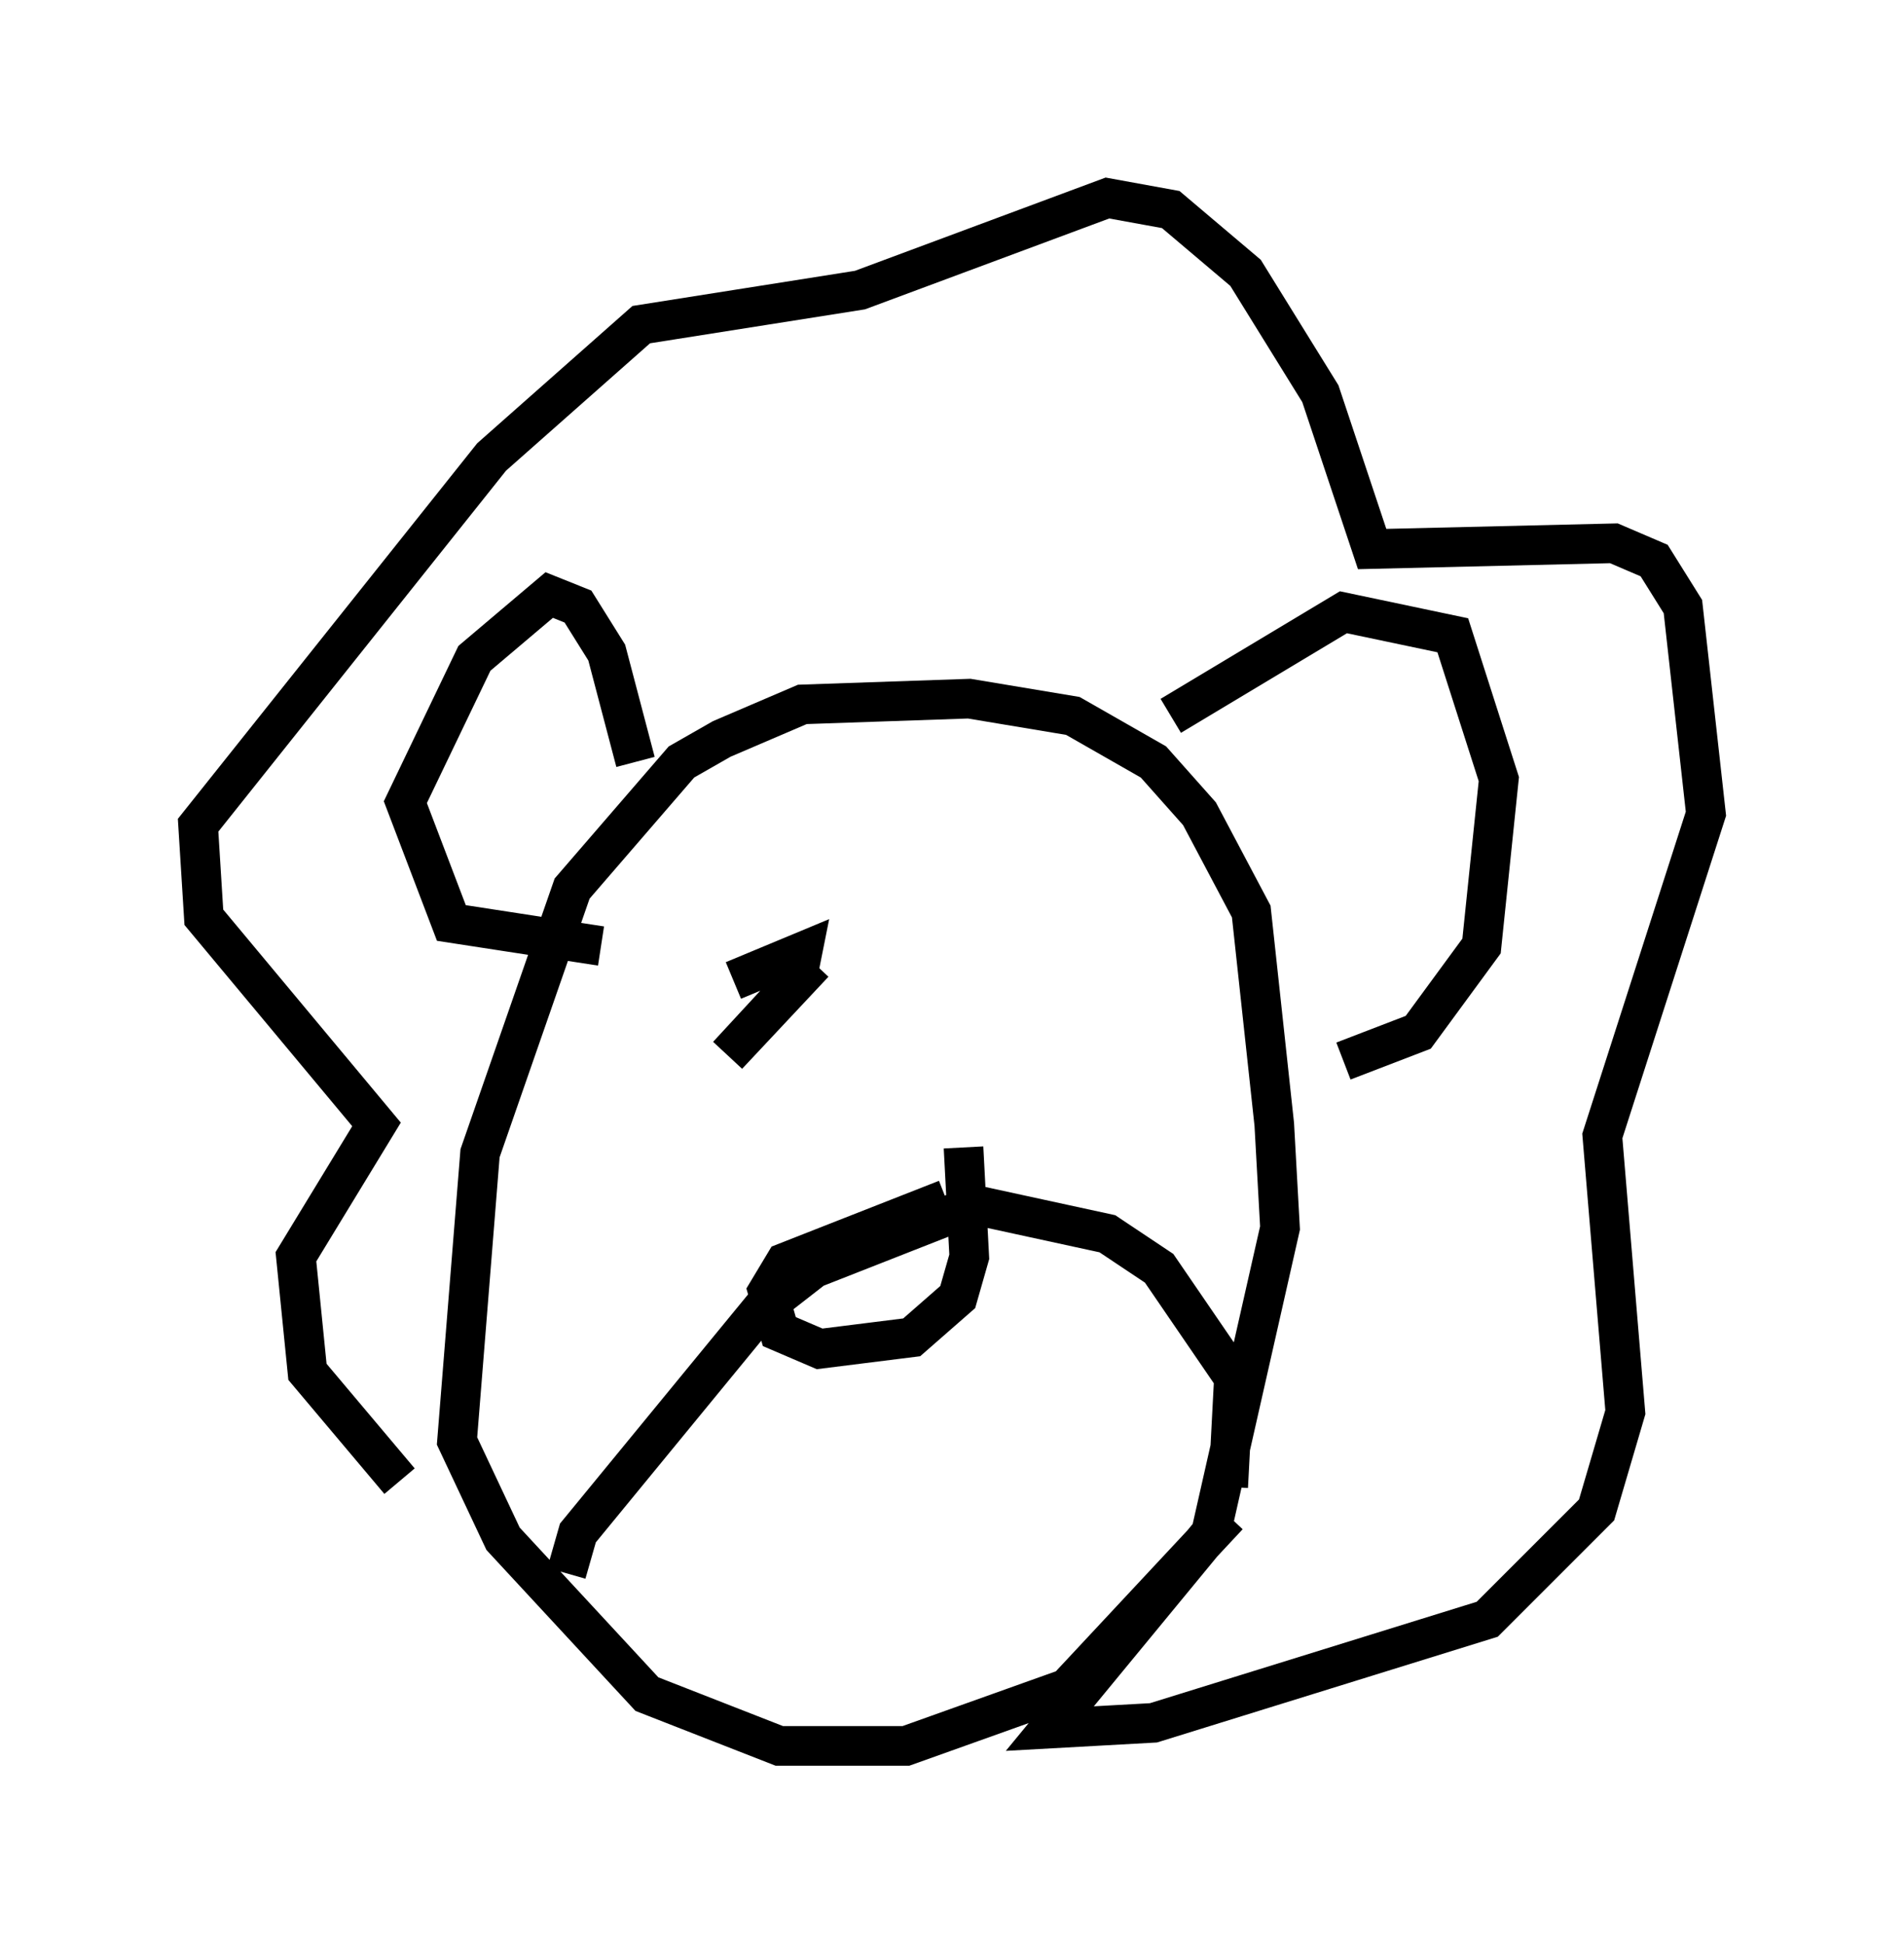 <?xml version="1.0" encoding="utf-8" ?>
<svg baseProfile="full" height="49.073" version="1.1" width="48.056" xmlns="http://www.w3.org/2000/svg" xmlns:ev="http://www.w3.org/2001/xml-events" xmlns:xlink="http://www.w3.org/1999/xlink"><defs /><rect fill="white" height="49.073" width="48.056" x="0" y="0" /><path d="M13.134, 38.989 m-3.05, -1.598 l-2.324, -2.76 -0.291, -2.905 l2.034, -3.341 -4.358, -5.229 l-0.145, -2.324 7.408, -9.296 l3.777, -3.341 5.52, -0.872 l6.246, -2.324 1.598, 0.291 l1.888, 1.598 1.888, 3.05 l1.307, 3.922 6.101, -0.145 l1.017, 0.436 0.726, 1.162 l0.581, 5.229 -2.615, 8.134 l0.581, 6.972 -0.726, 2.469 l-2.76, 2.76 -8.425, 2.615 l-2.615, 0.145 4.067, -4.939 l1.743, -7.698 -0.145, -2.615 l-0.581, -5.374 -1.307, -2.469 l-1.162, -1.307 -2.034, -1.162 l-2.615, -0.436 -4.212, 0.145 l-2.034, 0.872 -1.017, 0.581 l-2.76, 3.196 -2.324, 6.682 l-0.581, 7.263 1.162, 2.469 l3.631, 3.922 3.341, 1.307 l3.196, 0.0 4.067, -1.453 l4.067, -4.358 m-16.704, 1.453 l0.291, -1.017 4.648, -5.665 l1.307, -1.017 4.067, -1.598 l3.341, 0.726 1.307, 0.872 l1.888, 2.76 -0.145, 2.76 m-7.117, -7.263 l-4.067, 1.598 -0.436, 0.726 l0.291, 1.017 1.017, 0.436 l2.324, -0.291 1.162, -1.017 l0.291, -1.017 -0.145, -2.76 m-8.279, -9.732 l-0.726, -2.76 -0.726, -1.162 l-0.726, -0.291 -1.888, 1.598 l-1.743, 3.631 1.162, 3.05 l3.777, 0.581 m14.38, -5.81 l4.358, -2.615 2.76, 0.581 l1.162, 3.631 -0.436, 4.212 l-1.598, 2.179 -1.888, 0.726 m-15.397, -2.034 l1.743, -0.726 -0.145, 0.726 l-1.743, 1.888 2.179, -2.324 " fill="none" stroke="black" stroke-width="1" /></svg>